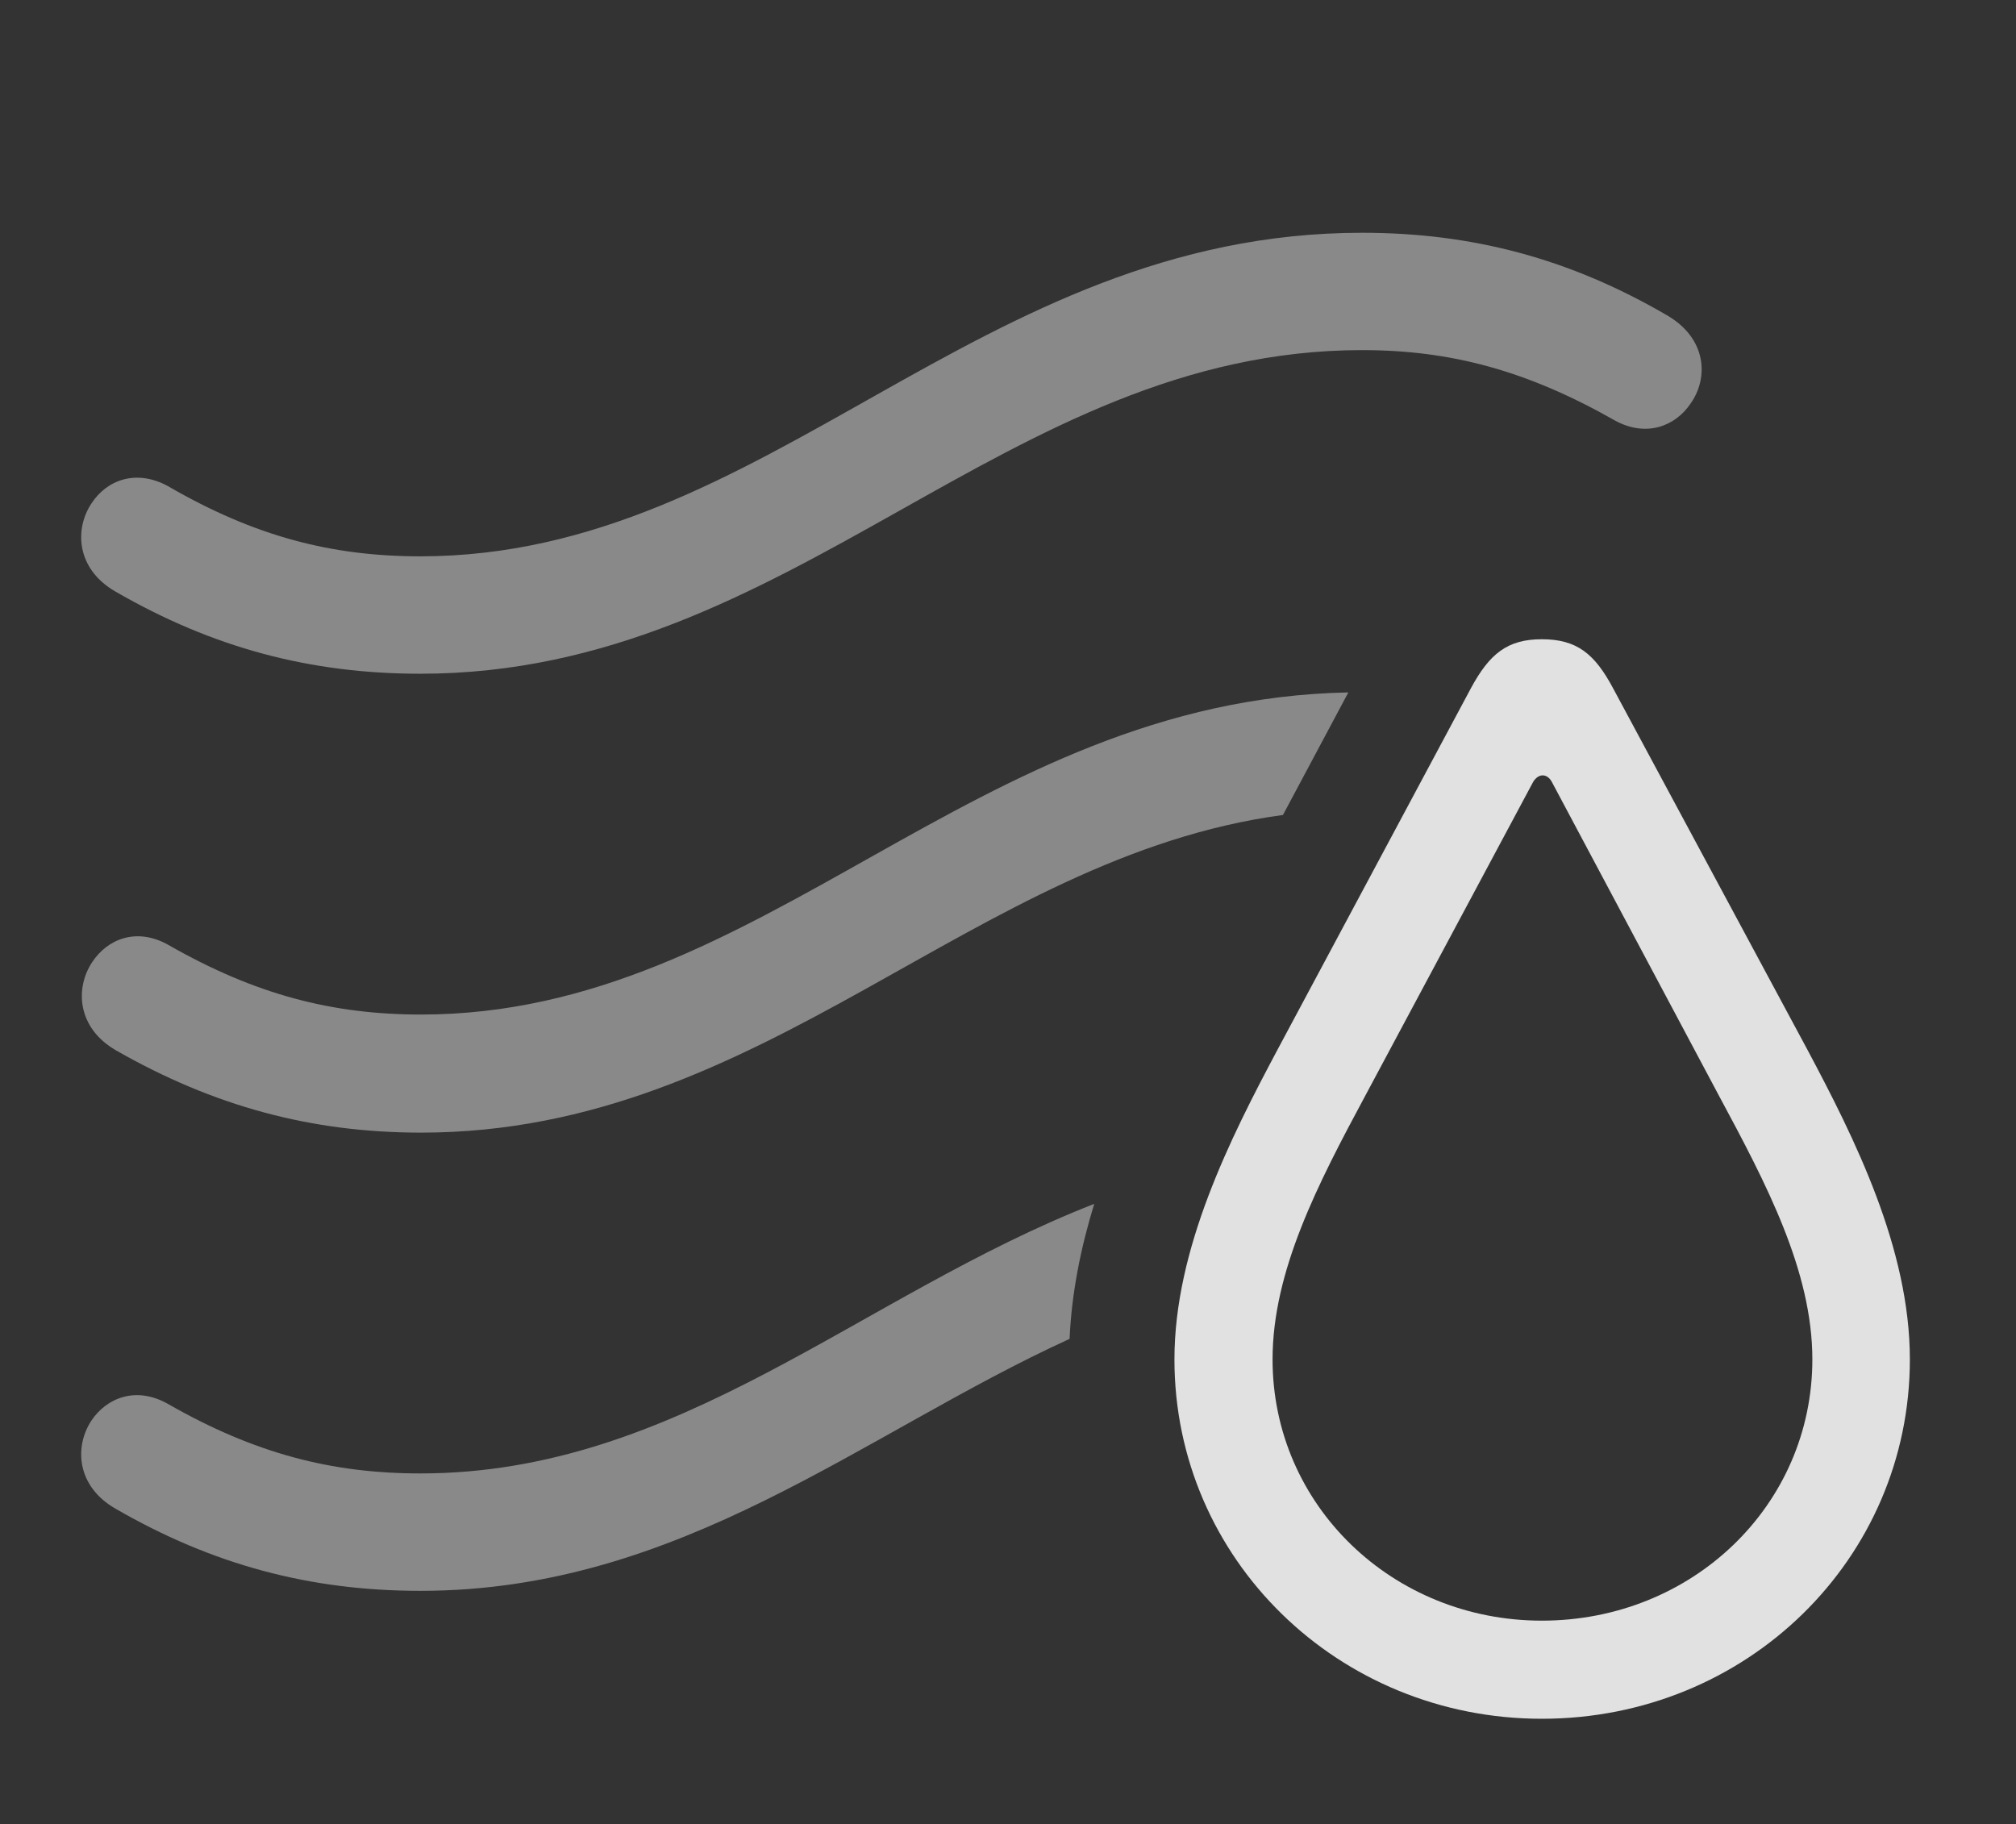 <?xml version="1.0" encoding="UTF-8"?>
<!--Generator: Apple Native CoreSVG 341-->
<!DOCTYPE svg
PUBLIC "-//W3C//DTD SVG 1.1//EN"
       "http://www.w3.org/Graphics/SVG/1.1/DTD/svg11.dtd">
<svg version="1.1" xmlns="http://www.w3.org/2000/svg" xmlns:xlink="http://www.w3.org/1999/xlink" viewBox="0 0 29.688 26.865">
 <rect x="0" y="0" width="29.688" height="26.865" fill="#333333" stroke="none"/>
 <g>
  <rect height="26.865" opacity="0" width="29.688" x="0" y="0"/>
  <path d="M15.751 19.717C12.698 21.113 10.027 23.428 6.191 23.428C4.57 23.428 3.135 23.047 1.699 22.217C1.123 21.885 1.094 21.299 1.348 20.918C1.572 20.586 2.002 20.41 2.471 20.674C3.75 21.406 4.883 21.699 6.191 21.699C9.999 21.699 12.665 19.076 16.114 17.729C15.919 18.363 15.781 19.032 15.751 19.717Z" fill="white" fill-opacity="0.425"/>
  <path d="M18.893 12.002C14.313 12.619 11.276 16.68 6.201 16.68C4.58 16.68 3.145 16.289 1.709 15.469C1.133 15.137 1.104 14.551 1.357 14.17C1.582 13.828 2.012 13.652 2.48 13.916C3.76 14.648 4.893 14.941 6.201 14.941C11.262 14.941 14.306 10.307 19.856 10.197Z" fill="white" fill-opacity="0.425"/>
  <path d="M24.541 4.639C25.137 4.98 25.166 5.566 24.893 5.947C24.668 6.279 24.238 6.445 23.779 6.191C22.49 5.459 21.367 5.156 20.059 5.156C14.795 5.156 11.69 9.922 6.191 9.922C4.57 9.922 3.135 9.541 1.699 8.711C1.123 8.379 1.094 7.793 1.348 7.412C1.572 7.07 2.002 6.904 2.471 7.158C3.75 7.9 4.883 8.193 6.191 8.193C11.318 8.193 14.375 3.428 20.059 3.428C21.68 3.428 23.115 3.809 24.541 4.639Z" fill="white" fill-opacity="0.425"/>
  <path d="M22.705 25.312C25.723 25.312 28.125 22.959 28.125 20.02C28.125 18.389 27.314 16.768 26.611 15.449L23.76 10.146C23.486 9.629 23.223 9.414 22.705 9.414C22.197 9.414 21.934 9.629 21.66 10.137L18.818 15.449C18.115 16.768 17.295 18.389 17.295 20.02C17.295 22.959 19.707 25.312 22.705 25.312ZM22.705 23.867C20.508 23.867 18.74 22.168 18.74 20.02C18.74 18.721 19.404 17.441 20.107 16.133L22.578 11.514C22.656 11.387 22.783 11.387 22.852 11.514L25.312 16.133C26.016 17.441 26.689 18.721 26.689 20.02C26.689 22.168 24.922 23.867 22.705 23.867Z" fill="white" fill-opacity="0.85"/>
 </g>
</svg>

